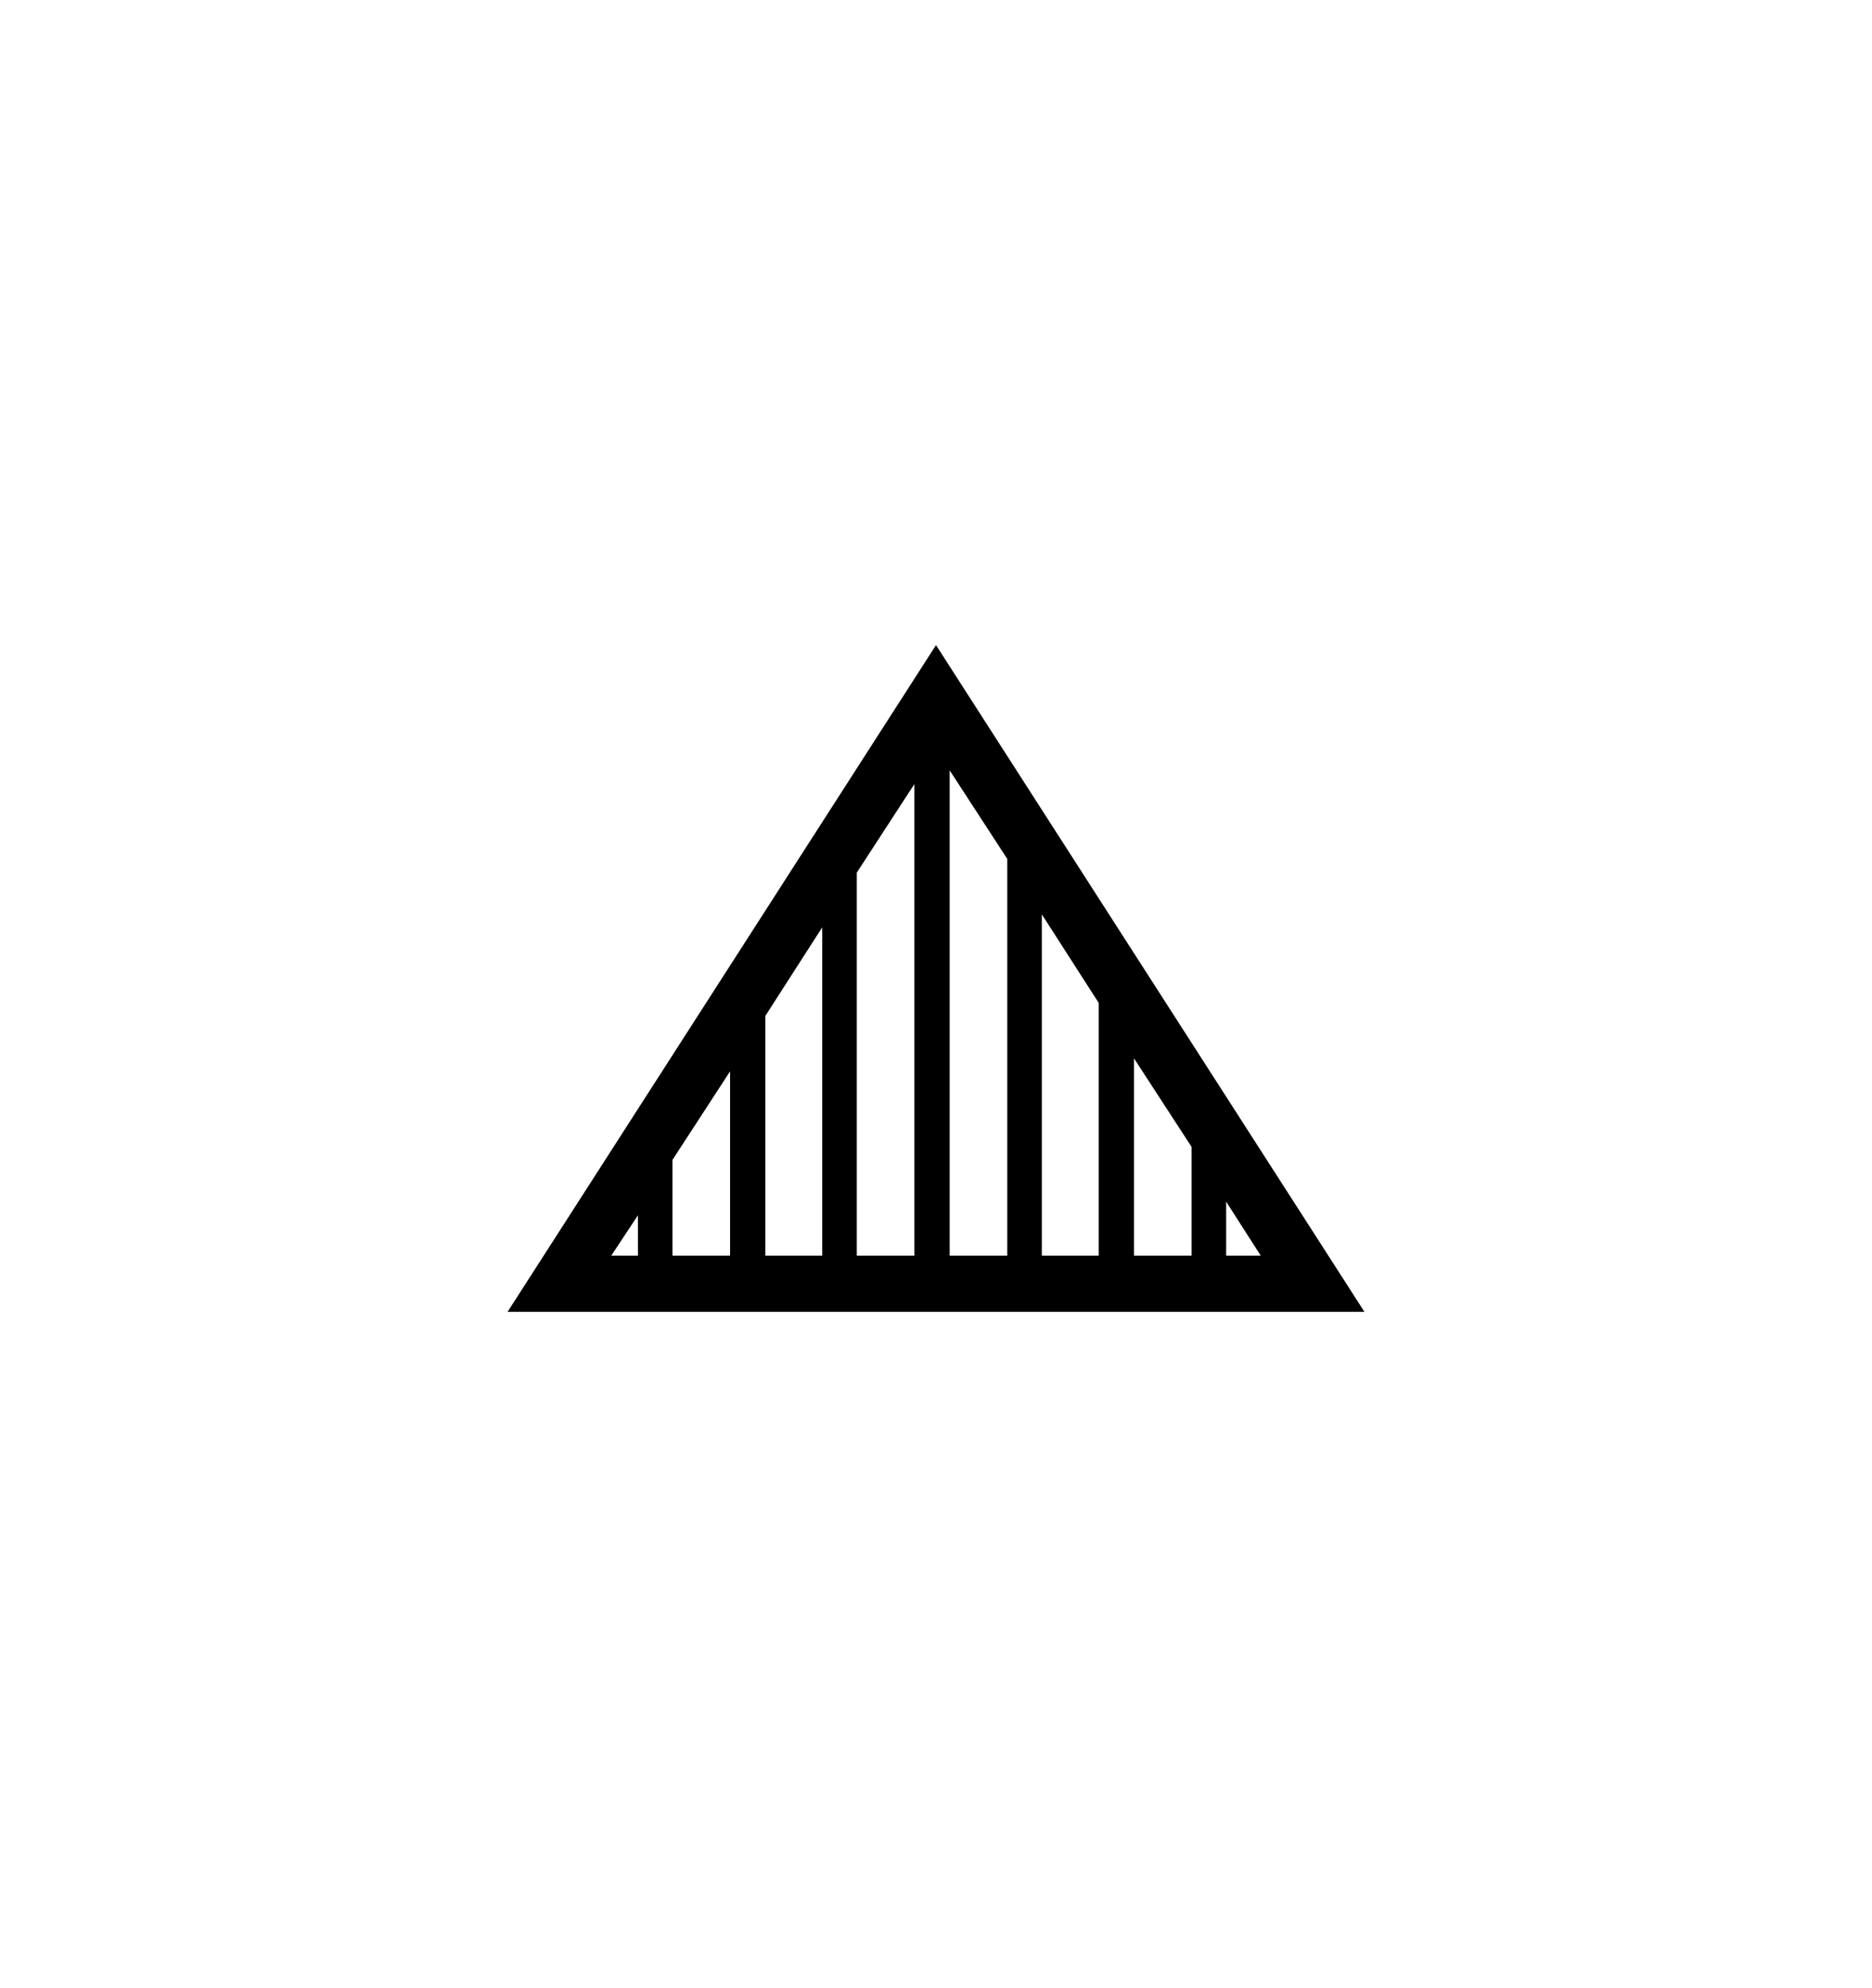 <svg viewBox="0 0 2600 2760.837" xmlns="http://www.w3.org/2000/svg"><path d="M705 1822l595-926 595 926H705zm821-429l-79-123v474h79v-351zm49 351h80v-151l-80-123v274zm-176-551l-80-123v674h80v-551zm-129-104l-80 123v532h80v-655zm-128 199l-79 123v333h79v-456zm-128 200l-80 123v133h80v-256zm737 256l-48-75v75h48zm-902 0h37v-56z"/></svg>